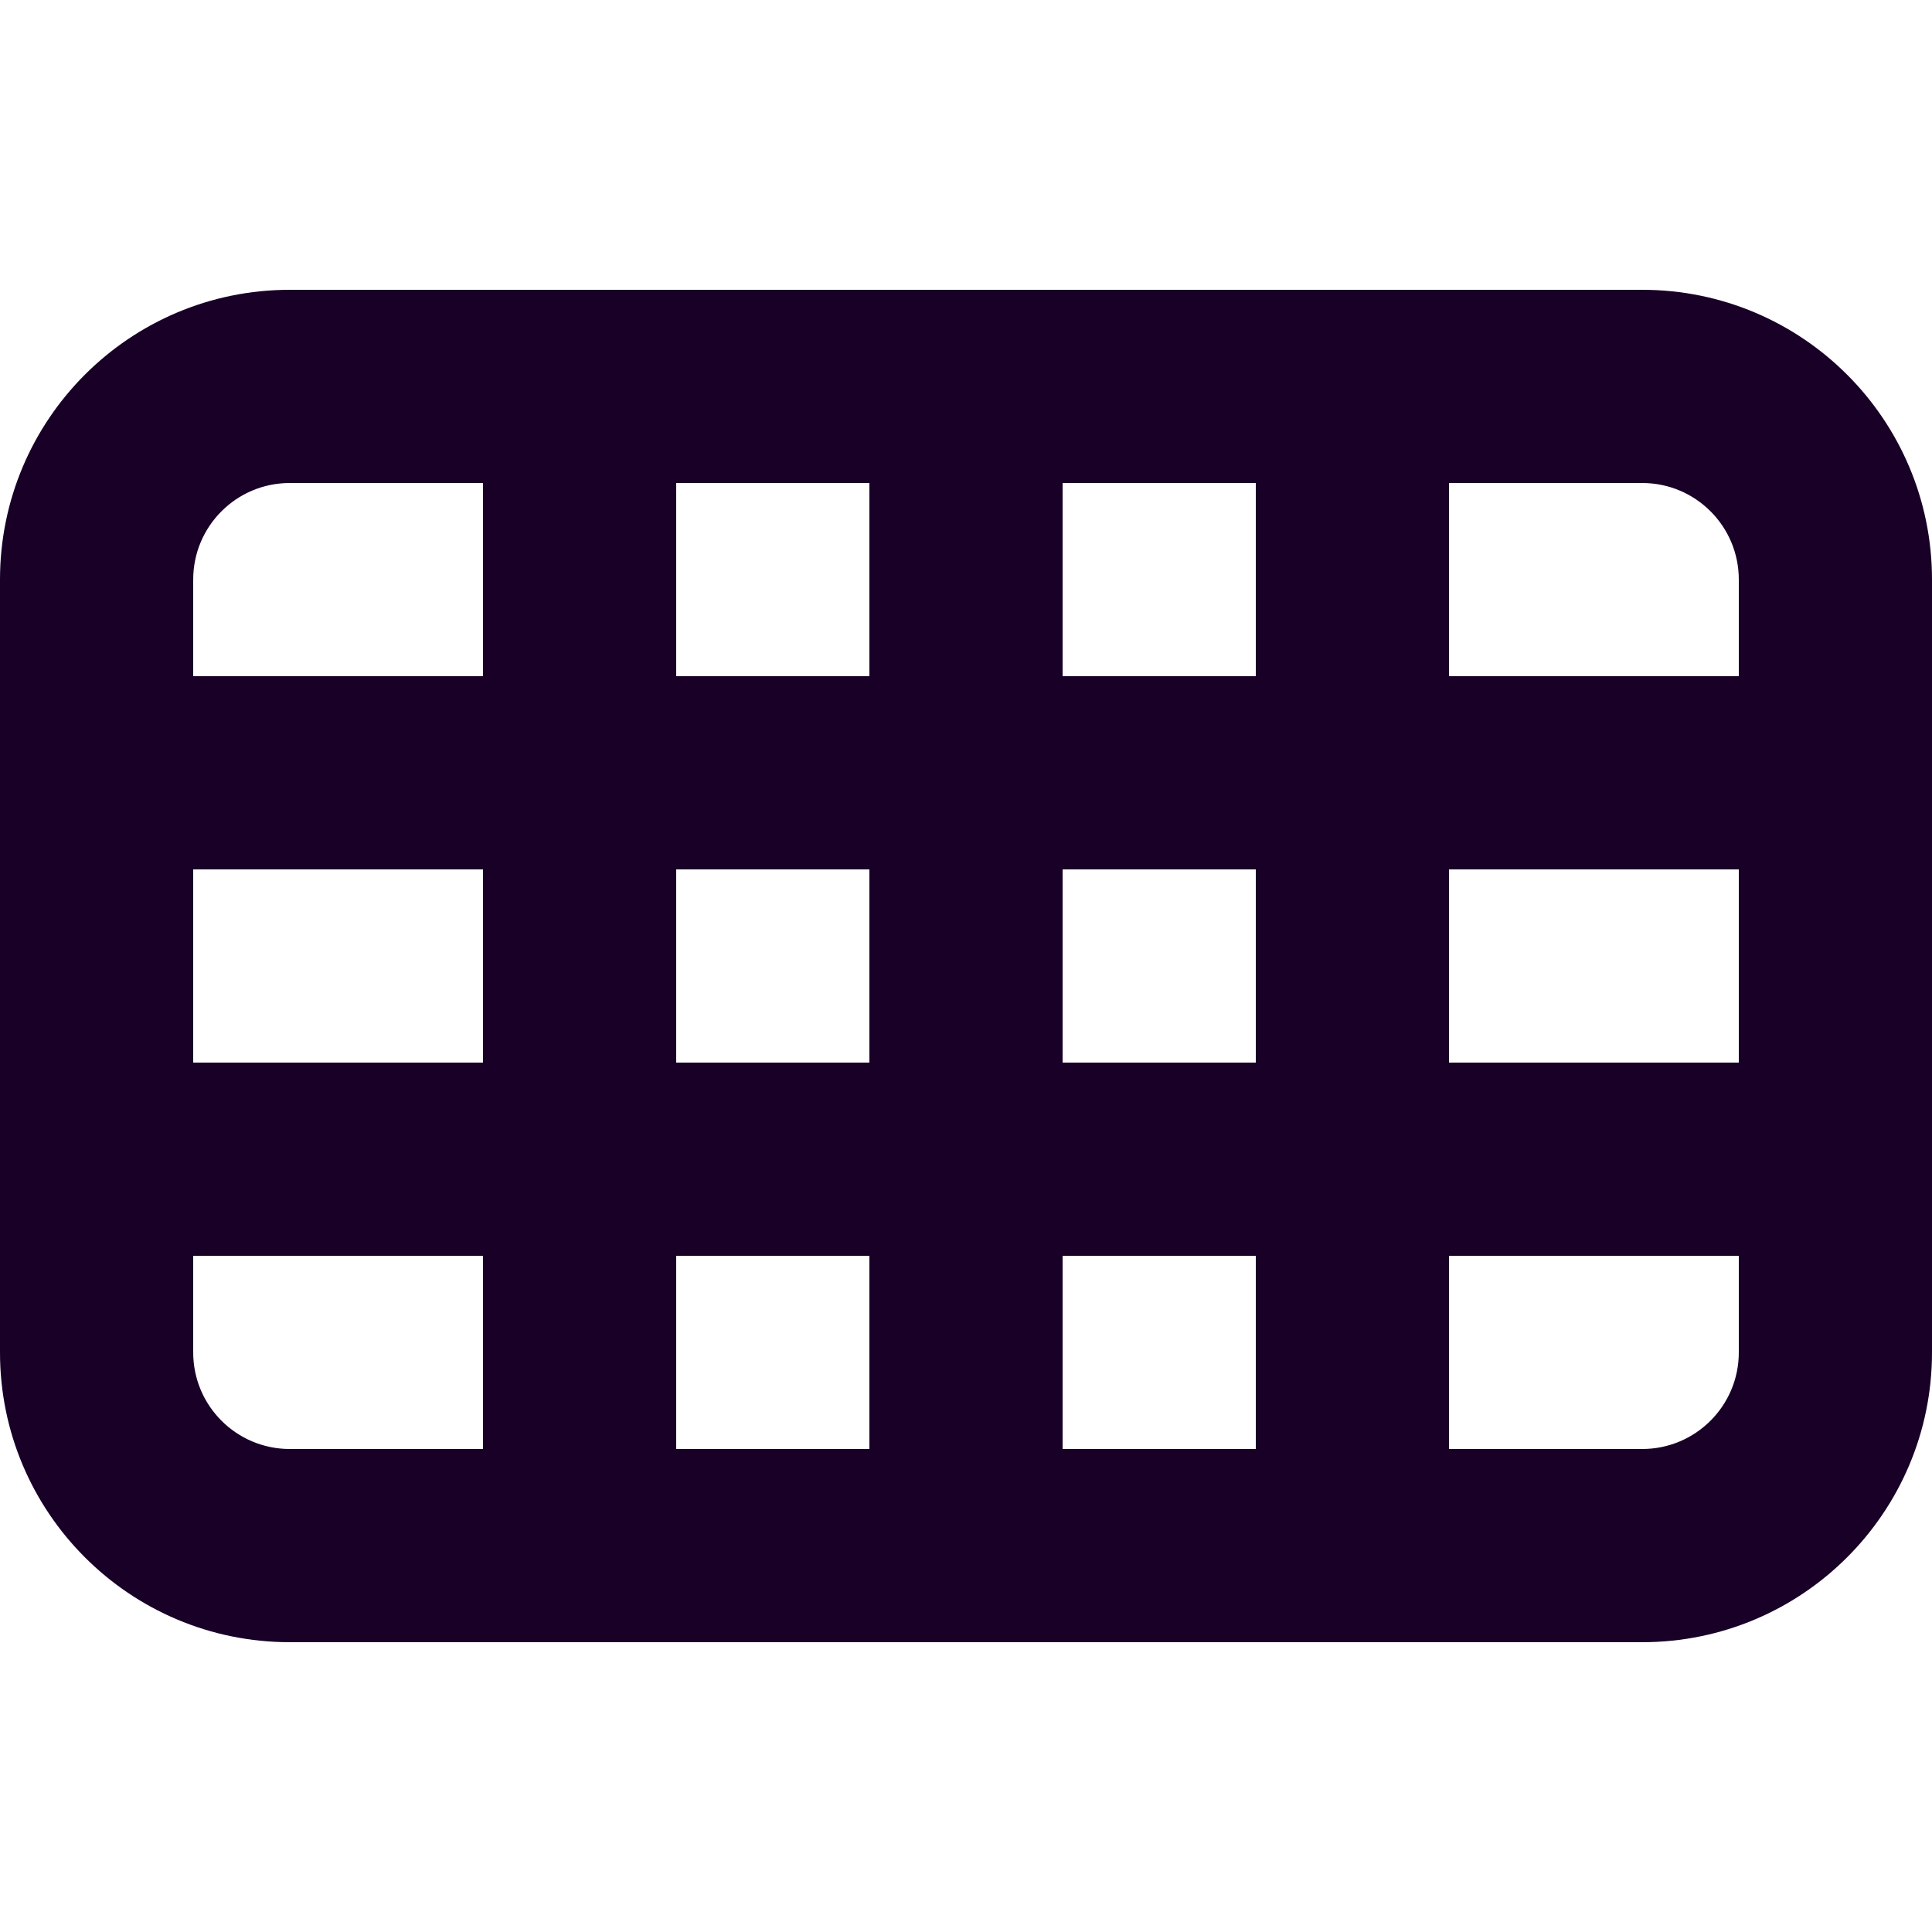 <?xml version="1.0" encoding="UTF-8" standalone="no"?>
<svg
   fill="none"
   height="32"
   viewBox="0 0 32 32"
   width="32"
   version="1.1"
   id="svg4"
   sodipodi:docname="face-month-view.svg"
   inkscape:version="1.1.1 (3bf5ae0d25, 2021-09-20)"
   xmlns:inkscape="http://www.inkscape.org/namespaces/inkscape"
   xmlns:sodipodi="http://sodipodi.sourceforge.net/DTD/sodipodi-0.dtd"
   xmlns="http://www.w3.org/2000/svg"
   xmlns:svg="http://www.w3.org/2000/svg">
  <defs
     id="defs8" />
  <sodipodi:namedview
     id="namedview6"
     pagecolor="#ffffff"
     bordercolor="#666666"
     borderopacity="1.0"
     inkscape:pageshadow="2"
     inkscape:pageopacity="0.0"
     inkscape:pagecheckerboard="0"
     showgrid="false"
     inkscape:zoom="27.28125"
     inkscape:cx="15.981672"
     inkscape:cy="15.981672"
     inkscape:window-width="3840"
     inkscape:window-height="2080"
     inkscape:window-x="2293"
     inkscape:window-y="35"
     inkscape:window-maximized="1"
     inkscape:current-layer="svg4" />
  <path
     clip-rule="evenodd"
     d="M 0,9.6 C 0,6.949 2.149,4.8 4.8,4.8 h 22.4 c 2.651,0 4.8,2.149 4.8,4.8 v 12.8 c 0,2.651 -2.149,4.8 -4.8,4.8 H 4.8 C 2.149,27.2 0,25.051 0,22.4 Z M 24,8 h 3.2 c 0.884,0 1.6,0.716 1.6,1.6 v 1.6 H 24 Z m -3.2,0 h -3.2 v 3.2 h 3.2 z m -6.4,0 h -3.2 v 3.2 h 3.2 z M 8,8 H 4.8 C 3.916,8 3.2,8.716 3.2,9.6 v 1.6 H 8 Z m -4.8,6.4 v 3.2 H 8 v -3.2 z m 0,6.4 v 1.6 c 0,0.884 0.716,1.6 1.6,1.6 H 8 v -3.2 z m 8,3.2 h 3.2 v -3.2 h -3.2 z m 6.4,0 h 3.2 v -3.2 h -3.2 z m 6.4,0 h 3.2 c 0.884,0 1.6,-0.716 1.6,-1.6 V 20.8 H 24 Z m 4.8,-6.4 V 14.4 H 24 v 3.2 z m -14.4,0 h -3.2 v -3.2 h 3.2 z m 6.4,0 h -3.2 v -3.2 h 3.2 z"
     fill="#180027"
     fill-rule="evenodd"
     id="path2"
     style="stroke-width:1.6" />
</svg>
